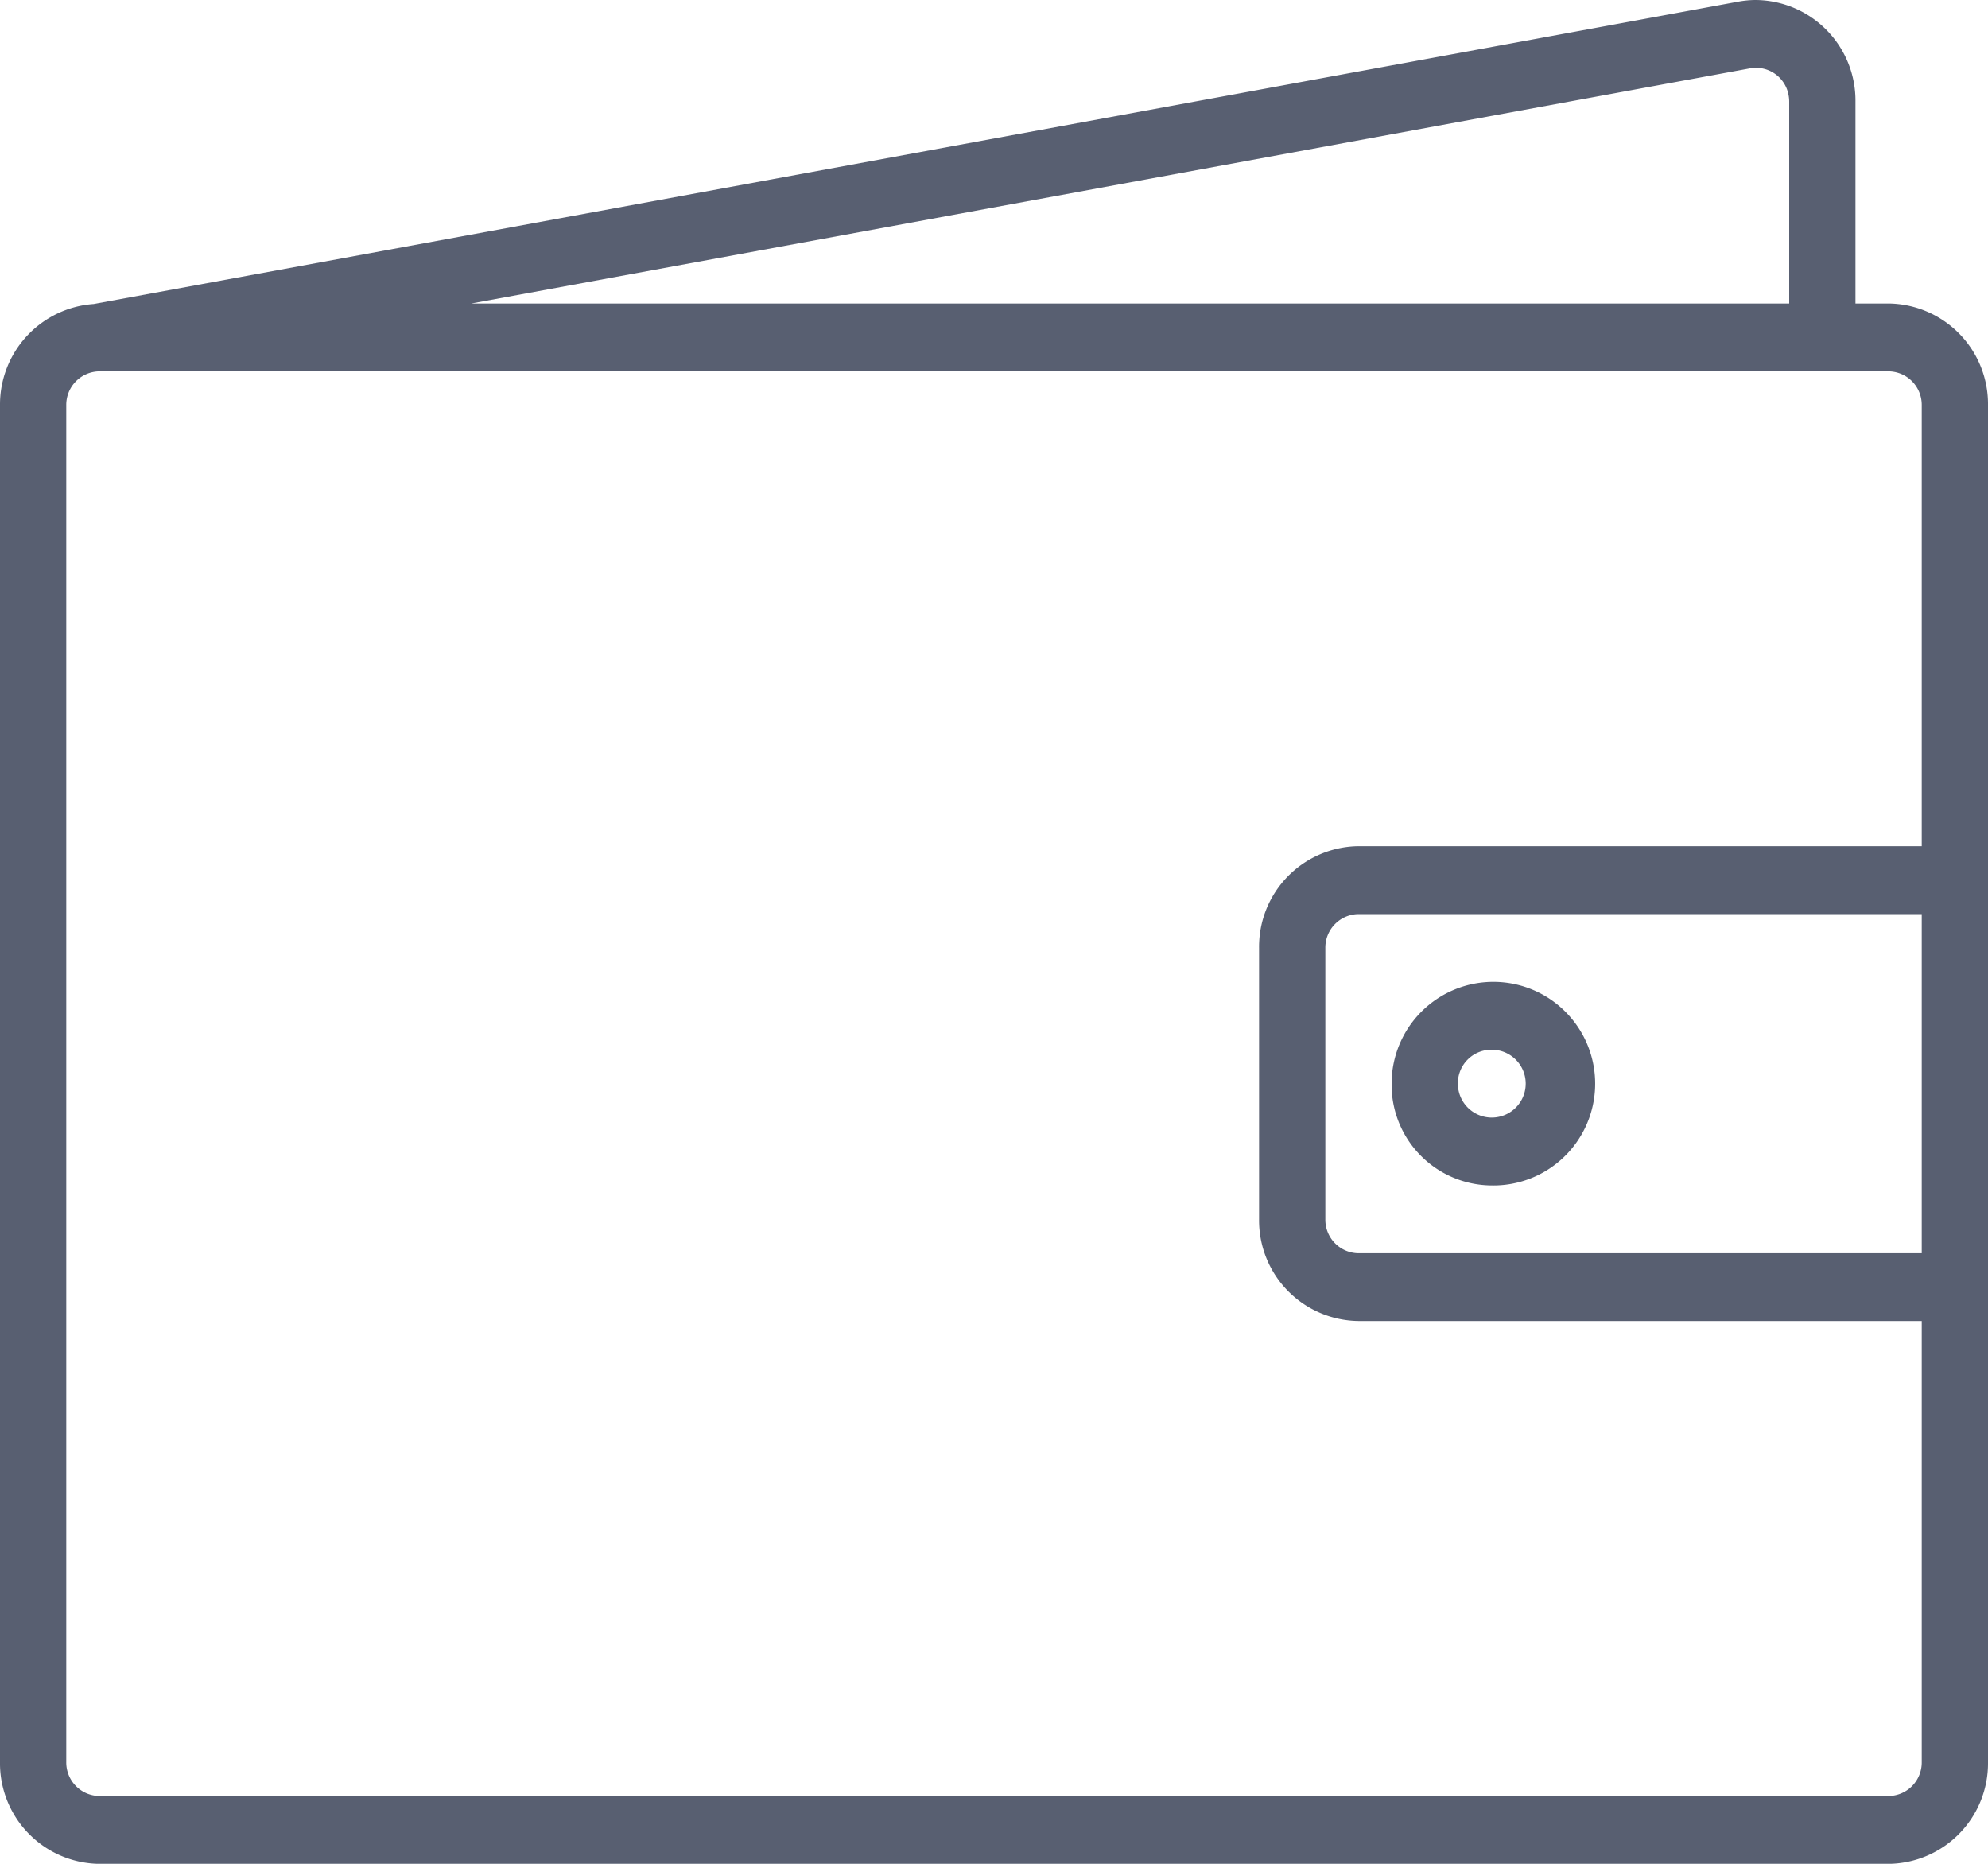 <svg xmlns="http://www.w3.org/2000/svg" width="96" height="90" viewBox="0 0 96 90"><defs><style>.a{fill:#585f71;}</style></defs><g transform="translate(3 -12.211)"><g transform="translate(-3 12.211)"><g transform="translate(0 0)"><path class="a" d="M91.2,34.866H89.6V25.122a4.858,4.858,0,0,0-4.8-4.911,4.684,4.684,0,0,0-.845.077L4.517,34.892H4.506A4.866,4.866,0,0,0,0,39.78V105.3a4.858,4.858,0,0,0,4.8,4.914H91.2A4.858,4.858,0,0,0,96,105.3V39.78A4.858,4.858,0,0,0,91.2,34.866ZM84.517,23.51a1.6,1.6,0,0,1,1.858,1.322,1.673,1.673,0,0,1,.025.29v9.744H22.758ZM92.8,80.728H65.6A1.619,1.619,0,0,1,64,79.09v-13.1a1.619,1.619,0,0,1,1.6-1.638H92.8Zm0-19.655H65.6a4.858,4.858,0,0,0-4.8,4.914v13.1A4.858,4.858,0,0,0,65.6,84H92.8V105.3a1.619,1.619,0,0,1-1.6,1.638H4.8A1.619,1.619,0,0,1,3.2,105.3V39.78a1.619,1.619,0,0,1,1.6-1.638H91.2a1.619,1.619,0,0,1,1.6,1.638Z" transform="translate(0 -20.211)"/><path class="a" d="M340.8,261.617A4.915,4.915,0,1,0,336,256.7,4.858,4.858,0,0,0,340.8,261.617Zm0-6.552a1.638,1.638,0,1,1-1.6,1.638A1.619,1.619,0,0,1,340.8,255.065Z" transform="translate(-268.8 -204.375)"/></g></g></g></svg>